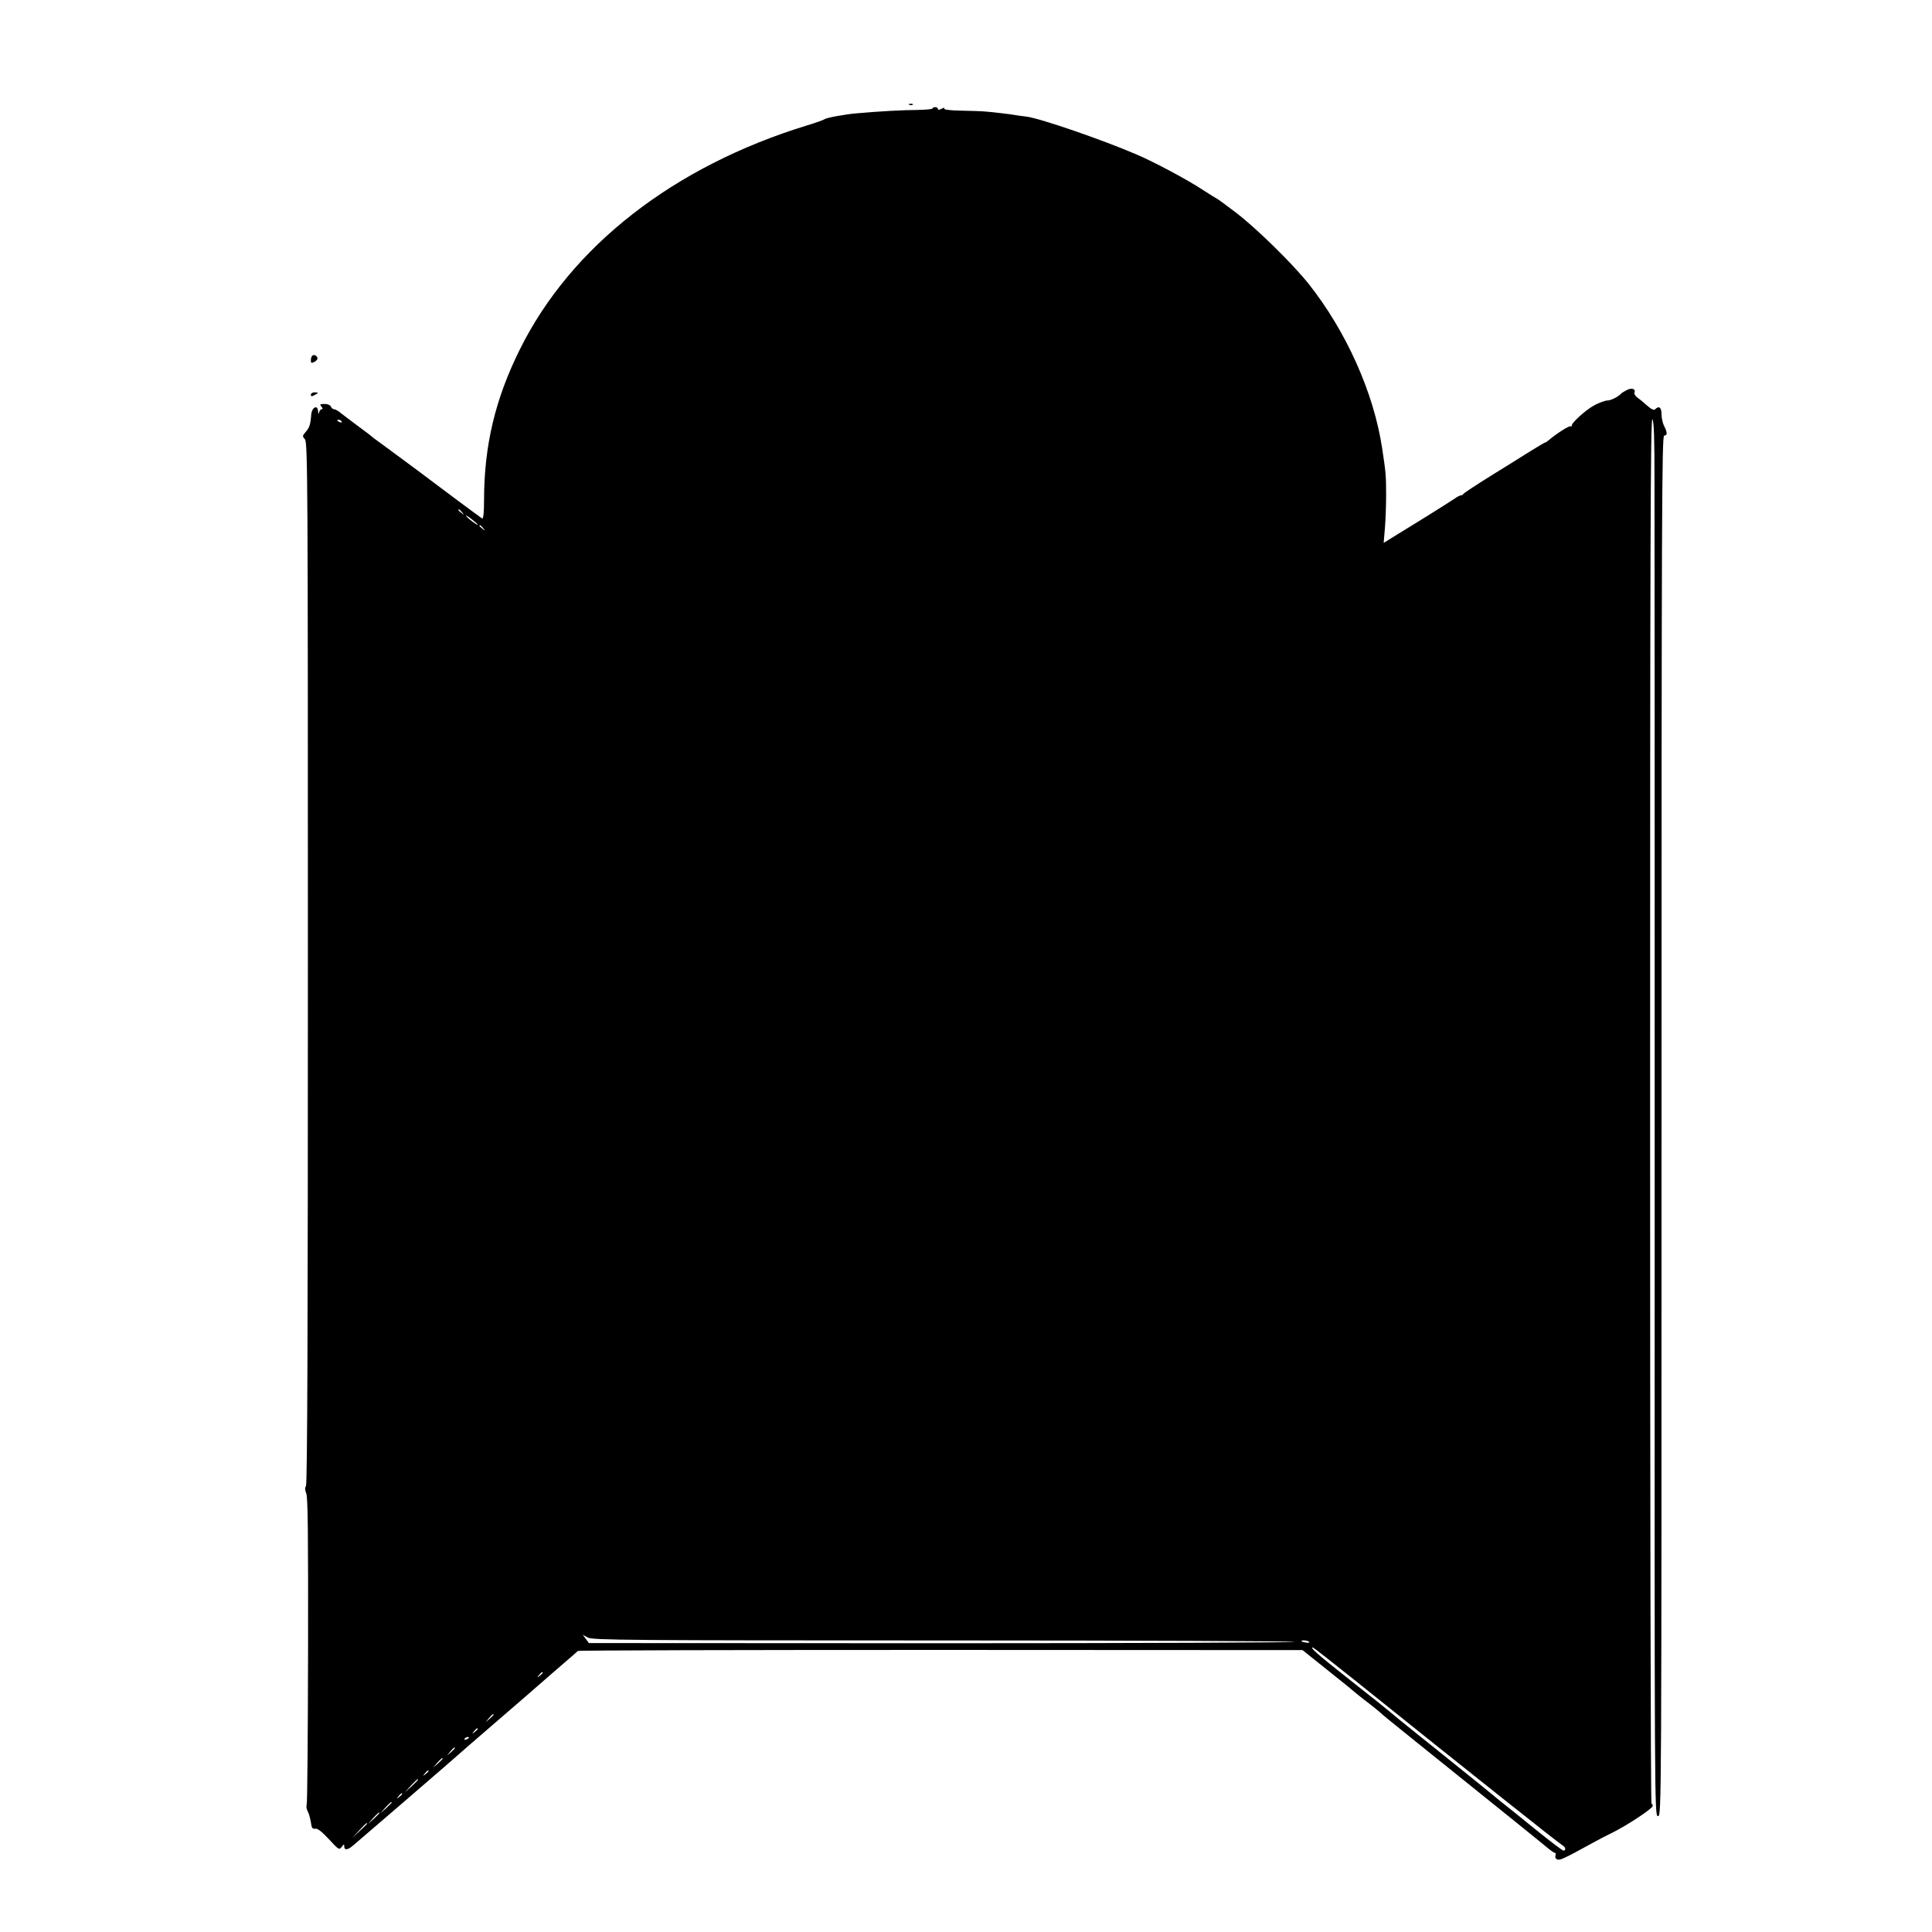 <?xml version="1.0" standalone="no"?>
<!DOCTYPE svg PUBLIC "-//W3C//DTD SVG 20010904//EN"
 "http://www.w3.org/TR/2001/REC-SVG-20010904/DTD/svg10.dtd">
<svg version="1.0" xmlns="http://www.w3.org/2000/svg"
 width="1100pt" height="1100pt" viewBox="0 0 1100 1100"
 preserveAspectRatio="xMidYMid meet">
<g transform="translate(0,1100) scale(0.1,-0.1)"
fill="#000000" stroke="none">
<path d="M5178 10403 c7 -3 16 -2 19 1 4 3 -2 6 -13 5 -11 0 -14 -3 -6 -6z"/>
<path d="M5310 10383 c0 -5 -39 -8 -88 -9 -75 0 -221 -8 -342 -19 -64 -5 -173
-25 -184 -33 -6 -5 -51 -21 -101 -36 -760 -233 -1344 -689 -1635 -1275 -140
-281 -204 -549 -204 -858 0 -73 -4 -109 -11 -105 -10 6 -267 197 -295 219 -24
19 -277 206 -301 223 -12 8 -27 20 -33 25 -6 6 -42 33 -79 60 -37 28 -80 60
-95 72 -15 13 -33 23 -40 23 -7 0 -15 7 -18 15 -4 9 -19 15 -36 15 -26 0 -29
-2 -18 -15 8 -9 8 -15 2 -15 -6 0 -13 -8 -15 -17 -3 -13 -5 -12 -6 5 -2 40
-35 24 -39 -18 -4 -56 -10 -75 -32 -100 -19 -22 -19 -24 -4 -41 16 -17 17
-241 17 -2984 0 -2063 -3 -2969 -11 -2977 -7 -7 -6 -20 2 -42 9 -23 11 -243
10 -893 -1 -475 -4 -870 -8 -879 -3 -8 -1 -25 6 -37 7 -12 14 -40 18 -62 4
-33 9 -39 25 -37 13 3 37 -16 78 -60 55 -60 59 -62 72 -44 13 17 15 18 15 3 0
-23 20 -21 51 6 14 12 53 45 85 73 32 28 129 111 214 184 196 169 294 254 300
260 3 3 104 91 225 195 121 104 222 192 225 195 3 3 55 48 115 100 61 52 112
97 115 100 3 4 932 6 2066 6 l2060 -1 150 -120 c82 -65 154 -124 160 -130 6
-5 26 -21 44 -35 42 -31 93 -73 100 -81 4 -5 201 -163 729 -588 91 -73 184
-149 206 -167 22 -19 44 -34 49 -34 4 0 5 -7 2 -15 -3 -9 1 -18 10 -22 16 -6
41 6 194 90 30 17 82 44 115 60 86 42 235 140 235 155 0 6 -3 12 -7 12 -5 0
-8 1778 -8 3950 0 3163 2 3947 13 3933 9 -13 12 -102 12 -362 1 -190 1 -1976
1 -3969 -1 -3608 -1 -3622 19 -3622 20 0 20 14 20 3930 0 3487 2 3930 15 3930
19 0 19 17 0 54 -8 15 -15 46 -15 67 0 39 -14 51 -36 29 -7 -7 -21 -1 -45 20
-19 17 -44 38 -56 46 -12 9 -20 21 -17 29 8 21 -16 29 -44 14 -15 -8 -29 -16
-32 -20 -16 -18 -58 -39 -77 -39 -13 0 -46 -12 -73 -26 -52 -27 -141 -109
-131 -120 3 -4 1 -4 -5 -1 -9 5 -76 -37 -131 -83 -7 -6 -14 -10 -17 -10 -2 0
-40 -22 -83 -49 -43 -27 -145 -91 -228 -142 -82 -51 -151 -97 -153 -101 -2 -4
-8 -8 -13 -8 -6 0 -22 -8 -37 -19 -15 -10 -76 -49 -137 -87 -60 -37 -145 -90
-188 -116 l-79 -49 7 83 c4 46 7 133 7 193 0 107 -2 127 -23 265 -48 316 -205
665 -419 935 -93 116 -299 318 -415 406 -55 42 -104 78 -110 80 -5 2 -41 25
-80 50 -85 56 -272 156 -375 200 -196 84 -547 205 -625 215 -33 4 -62 8 -65 9
-11 3 -138 18 -170 20 -19 2 -81 4 -137 5 -65 1 -101 6 -97 12 4 6 -3 5 -15
-1 -14 -8 -21 -8 -21 -1 0 5 -7 10 -15 10 -8 0 -15 -3 -15 -7z m-3365 -1783
c3 -6 -1 -7 -9 -4 -18 7 -21 14 -7 14 6 0 13 -4 16 -10z m686 -517 c13 -16 12
-17 -3 -4 -10 7 -18 15 -18 17 0 8 8 3 21 -13z m89 -70 c0 -7 -58 36 -66 49
-4 7 9 -1 29 -16 20 -16 37 -30 37 -33z m31 -20 c13 -16 12 -17 -3 -4 -10 7
-18 15 -18 17 0 8 8 3 21 -13z m2624 -6333 c1097 0 1995 -4 1995 -8 0 -4 -904
-8 -2008 -8 l-2009 1 -17 23 -18 24 30 -16 c28 -14 226 -16 2027 -16z m2079
-9 c3 -4 -6 -6 -19 -3 -14 2 -25 6 -25 8 0 8 39 4 44 -5z m254 -213 c644 -517
1169 -934 1186 -943 19 -11 24 -27 9 -32 -4 -2 -78 54 -163 123 -85 69 -170
138 -189 152 -19 15 -39 32 -45 37 -6 6 -137 111 -291 235 -154 123 -288 231
-297 240 -9 8 -113 92 -232 185 -191 151 -229 185 -211 185 3 0 108 -82 233
-182z m-4618 38 c0 -2 -8 -10 -17 -17 -16 -13 -17 -12 -4 4 13 16 21 21 21 13z
m-280 -239 c0 -2 -10 -12 -22 -23 l-23 -19 19 23 c18 21 26 27 26 19z m-90
-81 c0 -2 -8 -10 -17 -17 -16 -13 -17 -12 -4 4 13 16 21 21 21 13z m-50 -50
c0 -2 -7 -7 -16 -10 -8 -3 -12 -2 -9 4 6 10 25 14 25 6z m-80 -59 c0 -2 -10
-12 -22 -23 l-23 -19 19 23 c18 21 26 27 26 19z m-70 -60 c0 -2 -12 -14 -27
-28 l-28 -24 24 28 c23 25 31 32 31 24z m-80 -71 c0 -2 -8 -10 -17 -17 -16
-13 -17 -12 -4 4 13 16 21 21 21 13z m-60 -49 c0 -2 -17 -19 -37 -38 l-38 -34
34 38 c33 34 41 42 41 34z m-90 -81 c0 -2 -8 -10 -17 -17 -16 -13 -17 -12 -4
4 13 16 21 21 21 13z m-60 -49 c0 -2 -15 -16 -32 -33 l-33 -29 29 33 c28 30
36 37 36 29z m-70 -60 c0 -2 -15 -16 -32 -33 l-33 -29 29 33 c28 30 36 37 36
29z m-70 -60 c0 -2 -19 -21 -42 -42 l-43 -40 40 43 c36 39 45 47 45 39z"/>
<path d="M1777 8974 c-4 -4 -7 -16 -7 -26 0 -16 3 -17 21 -8 11 6 19 16 16 23
-4 14 -21 20 -30 11z"/>
<path d="M1770 8753 c0 -11 5 -11 20 -3 11 6 20 12 20 13 0 2 -9 3 -20 3 -11
0 -20 -6 -20 -13z"/>
</g>
</svg>
